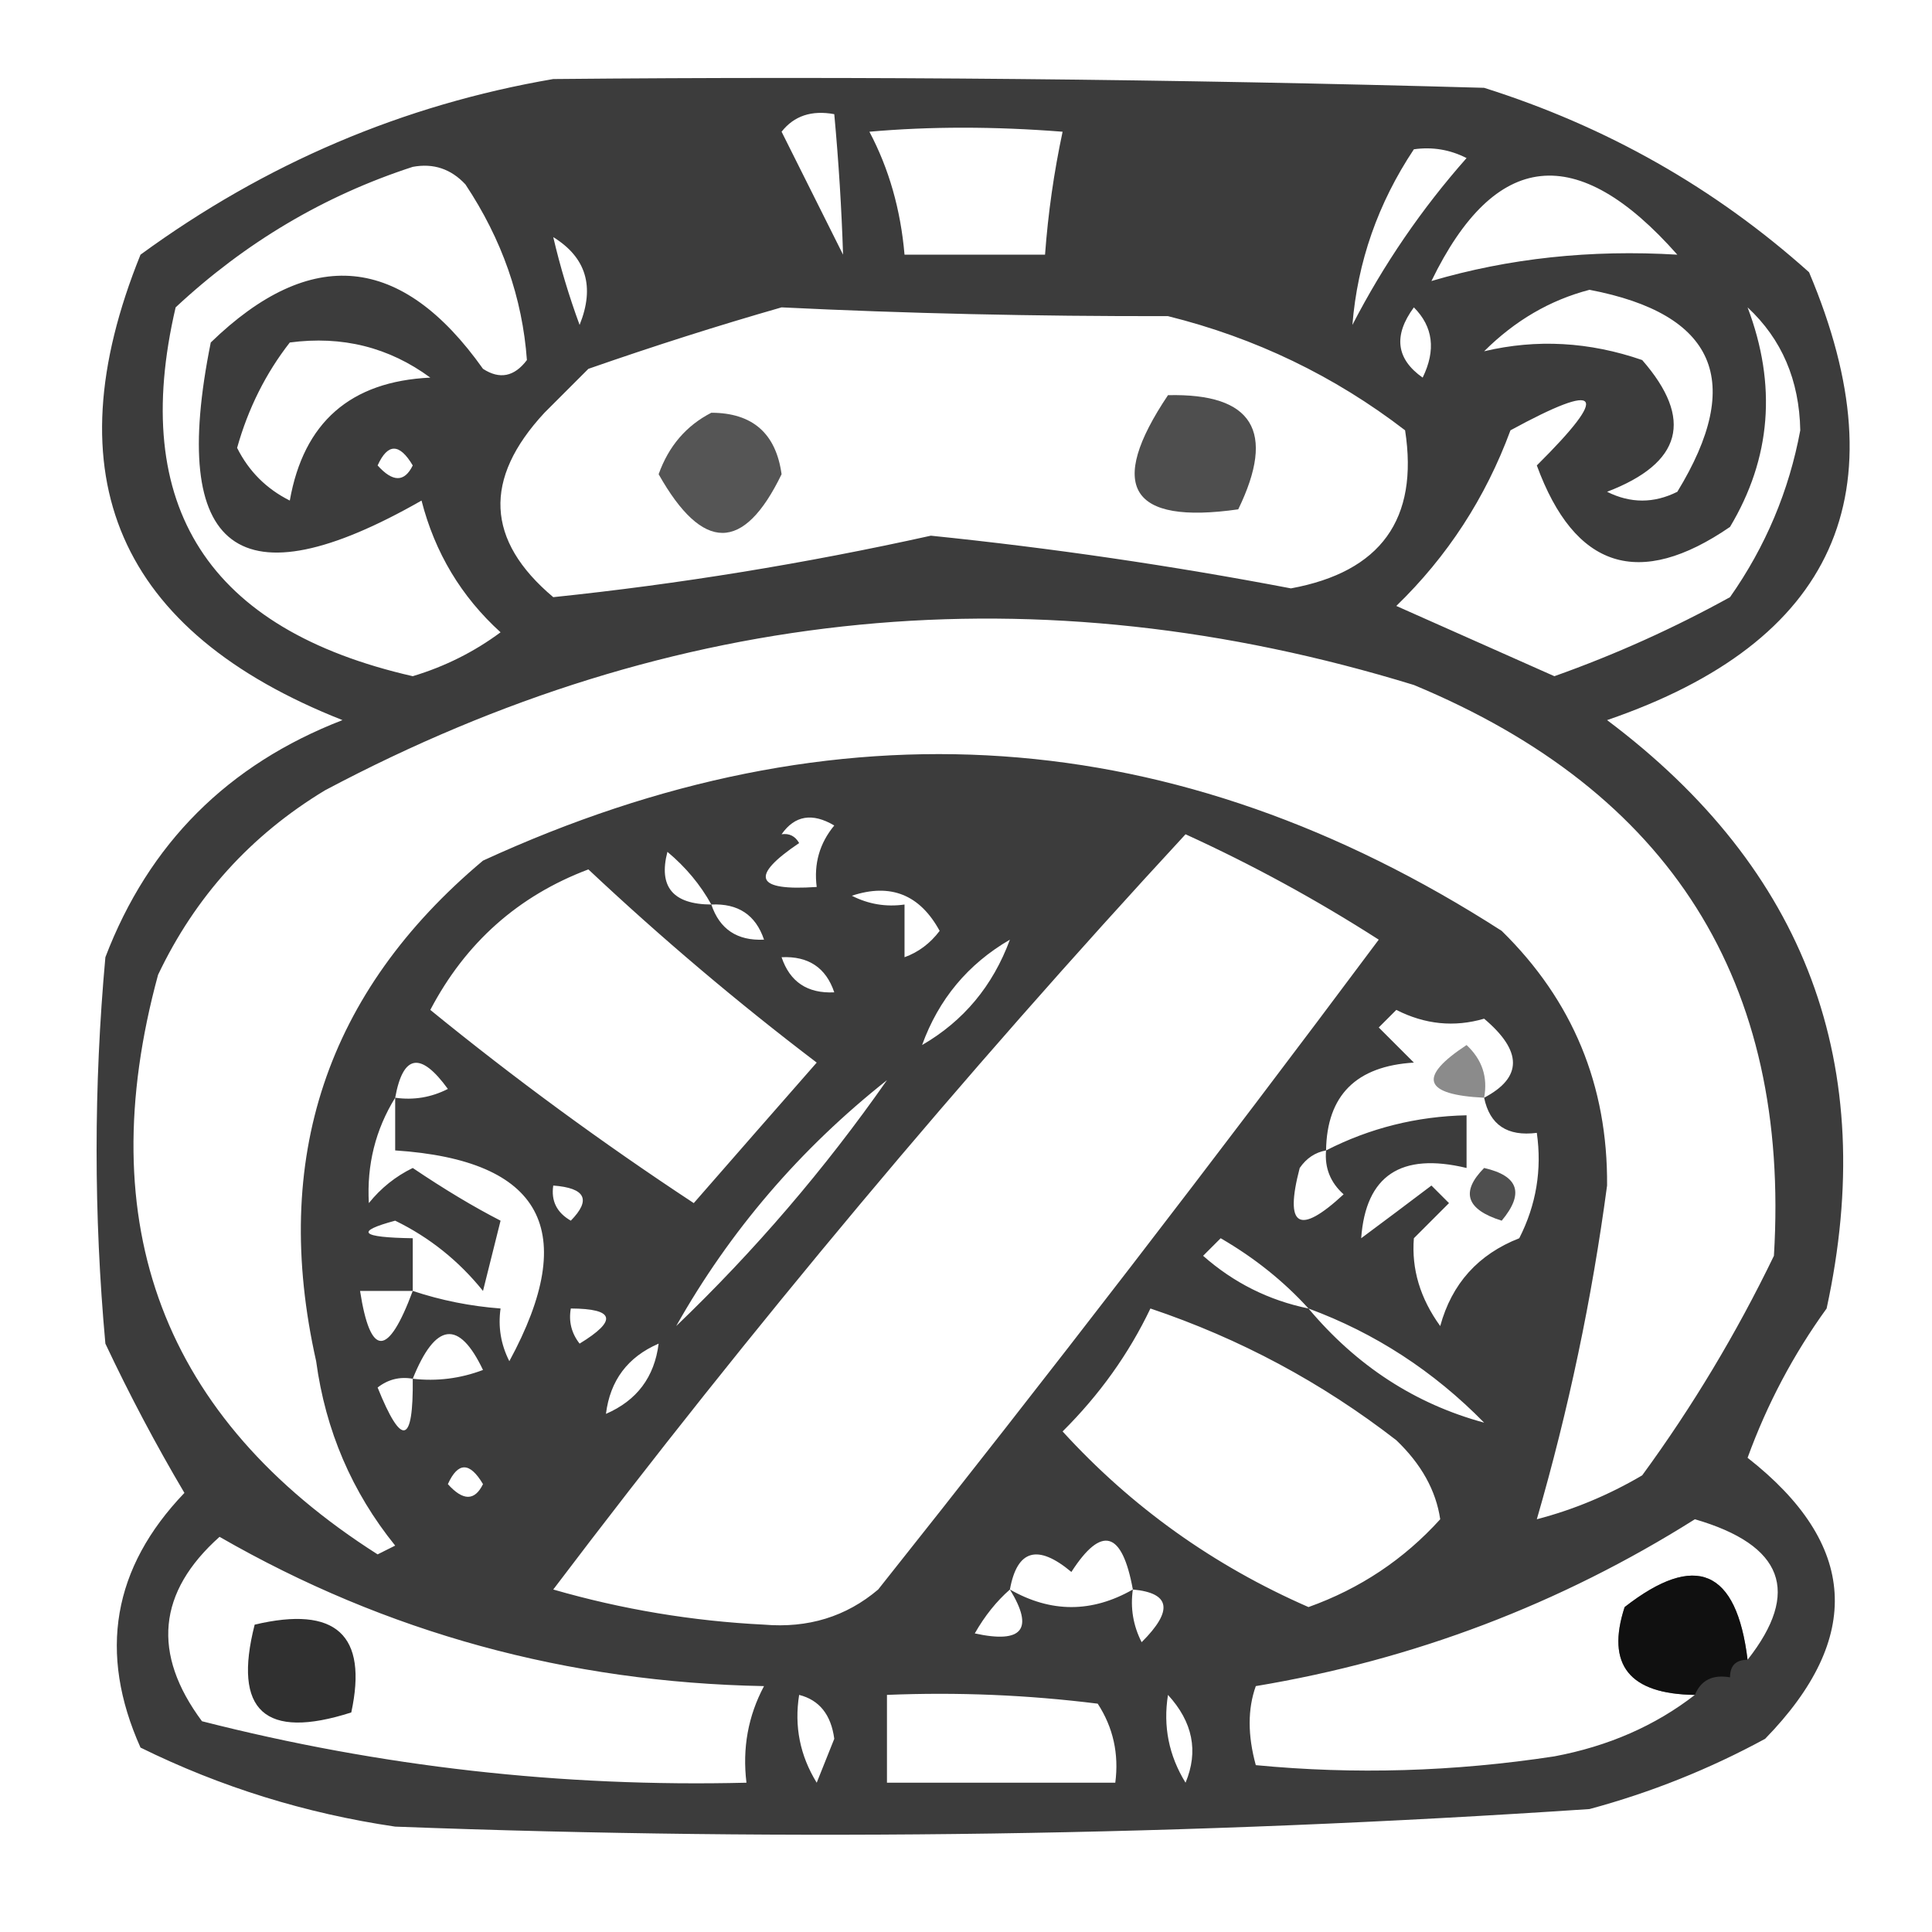 <?xml version="1.0" encoding="UTF-8"?>
<!DOCTYPE svg PUBLIC "-//W3C//DTD SVG 1.1//EN" "http://www.w3.org/Graphics/SVG/1.1/DTD/svg11.dtd">
<svg xmlns="http://www.w3.org/2000/svg" version="1.1" width="110px" height="110px" style="shape-rendering:geometricPrecision; text-rendering:geometricPrecision; image-rendering:optimizeQuality; fill-rule:evenodd; clip-rule:evenodd" xmlns:xlink="http://www.w3.org/1999/xlink">
<g><path style="opacity:0.762" fill="#000000" d="M 31.5,4.5 C 49.17,4.333 66.837,4.5 84.5,5C 91.476,7.202 97.643,10.702 103,15.5C 108.307,28.056 104.474,36.556 91.5,41C 102.837,49.505 107.004,60.672 104,74.5C 102.111,77.112 100.611,79.945 99.5,83C 105.771,87.912 106.104,93.246 100.5,99C 97.326,100.725 93.993,102.058 90.5,103C 67.855,104.523 45.189,104.857 22.5,104C 17.401,103.25 12.567,101.75 8,99.5C 5.581,94.097 6.415,89.264 10.5,85C 8.88,82.262 7.38,79.428 6,76.5C 5.333,69.167 5.333,61.833 6,54.5C 8.474,48.026 12.974,43.526 19.5,41C 6.726,35.959 2.893,27.126 8,14.5C 15.119,9.3 22.952,5.966 31.5,4.5 Z M 44.5,7.5 C 45.209,6.596 46.209,6.263 47.5,6.5C 47.75,9.214 47.917,11.881 48,14.5C 46.787,12.075 45.621,9.741 44.5,7.5 Z M 49.5,7.5 C 52.945,7.194 56.611,7.194 60.5,7.5C 60.007,9.806 59.674,12.139 59.5,14.5C 56.833,14.5 54.167,14.5 51.5,14.5C 51.279,11.933 50.612,9.599 49.5,7.5 Z M 80.5,8.5 C 81.552,8.351 82.552,8.517 83.5,9C 80.943,11.892 78.776,15.059 77,18.5C 77.291,14.906 78.457,11.573 80.5,8.5 Z M 23.5,9.5 C 24.675,9.281 25.675,9.614 26.5,10.5C 28.577,13.624 29.743,16.958 30,20.5C 29.282,21.451 28.449,21.617 27.5,21C 22.871,14.471 17.704,13.971 12,19.5C 9.593,31.442 13.594,34.442 24,28.5C 24.762,31.47 26.262,33.969 28.5,36C 27,37.114 25.333,37.948 23.5,38.5C 11.854,35.841 7.354,28.841 10,17.5C 13.965,13.803 18.465,11.137 23.5,9.5 Z M 95.5,14.5 C 90.569,14.203 85.902,14.703 81.5,16C 85.124,8.535 89.79,8.035 95.5,14.5 Z M 31.5,13.5 C 33.377,14.659 33.877,16.326 33,18.5C 32.392,16.846 31.892,15.179 31.5,13.5 Z M 90.5,16.5 C 97.68,17.874 99.347,21.707 95.5,28C 94.167,28.667 92.833,28.667 91.5,28C 95.77,26.365 96.437,23.865 93.5,20.5C 90.489,19.459 87.489,19.292 84.5,20C 86.257,18.25 88.257,17.084 90.5,16.5 Z M 44.5,17.5 C 51.544,17.846 58.877,18.012 66.5,18C 71.473,19.237 75.973,21.404 80,24.5C 80.783,29.56 78.616,32.56 73.5,33.5C 66.711,32.204 59.877,31.204 53,30.5C 45.843,32.086 38.676,33.253 31.5,34C 27.663,30.771 27.497,27.271 31,23.5C 31.833,22.667 32.667,21.833 33.5,21C 37.254,19.691 40.921,18.525 44.5,17.5 Z M 80.5,17.5 C 81.598,18.601 81.765,19.934 81,21.5C 79.489,20.436 79.323,19.103 80.5,17.5 Z M 99.5,17.5 C 101.445,19.307 102.445,21.64 102.5,24.5C 101.859,27.949 100.526,31.116 98.5,34C 95.285,35.774 91.952,37.274 88.5,38.5C 85.49,37.164 82.49,35.831 79.5,34.5C 82.413,31.678 84.58,28.345 86,24.5C 91.186,21.676 91.686,22.343 87.5,26.5C 89.658,32.386 93.325,33.553 98.5,30C 100.84,26.087 101.173,21.92 99.5,17.5 Z M 16.5,19.5 C 19.482,19.104 22.149,19.771 24.5,21.5C 19.955,21.713 17.288,24.046 16.5,28.5C 15.167,27.833 14.167,26.833 13.5,25.5C 14.129,23.259 15.129,21.259 16.5,19.5 Z M 21.5,26.5 C 22.077,25.227 22.744,25.227 23.5,26.5C 23.03,27.463 22.363,27.463 21.5,26.5 Z M 87.5,86.5 C 89.305,80.277 90.639,73.943 91.5,67.5C 91.545,61.798 89.545,56.965 85.5,53C 66.965,41.082 47.631,39.748 27.5,49C 18.581,56.483 15.415,65.983 18,77.5C 18.536,81.451 20.036,84.951 22.5,88C 22.167,88.167 21.833,88.333 21.5,88.5C 9.291,80.733 5.125,69.733 9,55.5C 11.114,51.052 14.281,47.552 18.5,45C 38.412,34.426 59.078,32.426 80.5,39C 95.11,45.074 101.943,55.907 101,71.5C 98.868,75.91 96.368,80.077 93.5,84C 91.593,85.122 89.593,85.955 87.5,86.5 Z M 44.5,47.5 C 45.251,46.426 46.251,46.26 47.5,47C 46.663,48.011 46.33,49.178 46.5,50.5C 43.001,50.741 42.668,49.908 45.5,48C 45.272,47.601 44.938,47.435 44.5,47.5 Z M 67.5,47.5 C 71.3,49.234 74.966,51.234 78.5,53.5C 69.191,65.976 59.691,78.309 50,90.5C 48.178,92.045 46.011,92.712 43.5,92.5C 39.418,92.298 35.418,91.631 31.5,90.5C 42.794,75.581 54.794,61.247 67.5,47.5 Z M 40.5,51.5 C 38.314,51.489 37.481,50.489 38,48.5C 39.045,49.373 39.878,50.373 40.5,51.5 Z M 33.5,49.5 C 37.657,53.406 41.99,57.073 46.5,60.5C 44.138,63.192 41.804,65.859 39.5,68.5C 34.284,65.066 29.284,61.399 24.5,57.5C 26.51,53.67 29.51,51.004 33.5,49.5 Z M 51.5,54.5 C 51.5,53.5 51.5,52.5 51.5,51.5C 50.448,51.65 49.448,51.483 48.5,51C 50.706,50.268 52.372,50.935 53.5,53C 52.956,53.717 52.289,54.217 51.5,54.5 Z M 40.5,51.5 C 42.027,51.427 43.027,52.094 43.5,53.5C 41.973,53.573 40.973,52.906 40.5,51.5 Z M 57.5,53.5 C 56.526,56.135 54.86,58.135 52.5,59.5C 53.443,56.891 55.11,54.891 57.5,53.5 Z M 44.5,54.5 C 46.027,54.427 47.027,55.094 47.5,56.5C 45.973,56.573 44.973,55.906 44.5,54.5 Z M 84.5,62.5 C 84.821,64.048 85.821,64.715 87.5,64.5C 87.799,66.604 87.466,68.604 86.5,70.5C 84.161,71.418 82.661,73.084 82,75.5C 80.859,73.922 80.359,72.255 80.5,70.5C 81.167,69.833 81.833,69.167 82.5,68.5C 82.167,68.167 81.833,67.833 81.5,67.5C 80.148,68.524 78.815,69.524 77.5,70.5C 77.759,66.932 79.759,65.599 83.5,66.5C 83.5,65.5 83.5,64.5 83.5,63.5C 80.659,63.56 77.993,64.226 75.5,65.5C 75.548,62.365 77.215,60.698 80.5,60.5C 79.833,59.833 79.167,59.167 78.5,58.5C 78.833,58.167 79.167,57.833 79.5,57.5C 81.135,58.33 82.802,58.497 84.5,58C 86.689,59.848 86.689,61.348 84.5,62.5 Z M 22.5,62.5 C 22.947,60.027 23.947,59.86 25.5,62C 24.552,62.483 23.552,62.65 22.5,62.5 Z M 50.5,61.5 C 46.971,66.548 42.971,71.215 38.5,75.5C 41.555,70.08 45.555,65.413 50.5,61.5 Z M 22.5,62.5 C 22.5,63.5 22.5,64.5 22.5,65.5C 30.873,66.053 33.04,70.053 29,77.5C 28.517,76.552 28.351,75.552 28.5,74.5C 26.784,74.371 25.117,74.038 23.5,73.5C 23.5,72.5 23.5,71.5 23.5,70.5C 20.519,70.456 20.186,70.123 22.5,69.5C 24.455,70.453 26.122,71.787 27.5,73.5C 27.833,72.167 28.167,70.833 28.5,69.5C 26.971,68.716 25.304,67.716 23.5,66.5C 22.522,66.977 21.689,67.643 21,68.5C 20.879,66.316 21.379,64.316 22.5,62.5 Z M 75.5,65.5 C 75.414,66.496 75.748,67.329 76.5,68C 73.953,70.361 73.12,69.861 74,66.5C 74.383,65.944 74.883,65.611 75.5,65.5 Z M 31.5,67.5 C 33.337,67.639 33.67,68.306 32.5,69.5C 31.703,69.043 31.369,68.376 31.5,67.5 Z M 74.5,74.5 C 72.243,74.038 70.243,73.038 68.5,71.5C 68.833,71.167 69.167,70.833 69.5,70.5C 71.419,71.612 73.086,72.946 74.5,74.5 Z M 23.5,73.5 C 22.089,77.296 21.089,77.296 20.5,73.5C 21.5,73.5 22.5,73.5 23.5,73.5 Z M 32.5,74.5 C 35.001,74.511 35.168,75.178 33,76.5C 32.536,75.906 32.369,75.239 32.5,74.5 Z M 65.5,74.5 C 70.59,76.212 75.256,78.712 79.5,82C 80.925,83.362 81.758,84.862 82,86.5C 79.93,88.787 77.43,90.453 74.5,91.5C 69.091,89.136 64.424,85.802 60.5,81.5C 62.605,79.408 64.272,77.075 65.5,74.5 Z M 74.5,74.5 C 78.288,75.898 81.621,78.065 84.5,81C 80.572,79.933 77.238,77.766 74.5,74.5 Z M 23.5,78.5 C 24.794,75.286 26.128,75.119 27.5,78C 26.207,78.49 24.873,78.657 23.5,78.5 Z M 37.5,76.5 C 37.262,78.404 36.262,79.738 34.5,80.5C 34.738,78.596 35.738,77.262 37.5,76.5 Z M 23.5,78.5 C 23.541,82.243 22.874,82.41 21.5,79C 22.094,78.536 22.761,78.369 23.5,78.5 Z M 25.5,84.5 C 26.077,83.227 26.744,83.227 27.5,84.5C 27.03,85.463 26.363,85.463 25.5,84.5 Z M 99.5,94.5 C 98.874,89.352 96.541,88.352 92.5,91.5C 91.432,94.787 92.765,96.454 96.5,96.5C 94.239,98.255 91.572,99.422 88.5,100C 82.771,100.874 77.104,101.041 71.5,100.5C 71.034,98.799 71.034,97.299 71.5,96C 80.491,94.502 88.824,91.335 96.5,86.5C 101.542,87.968 102.542,90.634 99.5,94.5 Z M 12.5,87.5 C 21.982,92.957 32.315,95.79 43.5,96C 42.594,97.7 42.261,99.533 42.5,101.5C 31.993,101.759 21.66,100.592 11.5,98C 8.64,94.151 8.973,90.651 12.5,87.5 Z M 64.5,90.5 C 62.167,91.833 59.833,91.833 57.5,90.5C 57.911,88.228 59.078,87.895 61,89.5C 62.723,86.828 63.89,87.162 64.5,90.5 Z M 57.5,90.5 C 58.886,92.76 58.219,93.594 55.5,93C 56.066,92.005 56.733,91.172 57.5,90.5 Z M 64.5,90.5 C 66.646,90.696 66.812,91.696 65,93.5C 64.517,92.552 64.35,91.552 64.5,90.5 Z M 45.5,96.5 C 46.649,96.791 47.316,97.624 47.5,99C 47.167,99.833 46.833,100.667 46.5,101.5C 45.548,99.955 45.215,98.288 45.5,96.5 Z M 50.5,96.5 C 54.514,96.335 58.514,96.501 62.5,97C 63.38,98.356 63.714,99.856 63.5,101.5C 59.167,101.5 54.833,101.5 50.5,101.5C 50.5,99.833 50.5,98.167 50.5,96.5 Z M 66.5,96.5 C 67.914,98.044 68.247,99.711 67.5,101.5C 66.548,99.955 66.215,98.288 66.5,96.5 Z"/></g>
<g><path style="opacity:0.692" fill="#000000" d="M 66.5,22.5 C 71.328,22.385 72.661,24.552 70.5,29C 64.339,29.878 63.005,27.711 66.5,22.5 Z"/></g>
<g><path style="opacity:0.667" fill="#000000" d="M 40.5,23.5 C 42.844,23.506 44.178,24.673 44.5,27C 42.345,31.455 40.011,31.455 37.5,27C 38.071,25.401 39.071,24.234 40.5,23.5 Z"/></g>
<g><path style="opacity:0.455" fill="#000000" d="M 84.5,62.5 C 81.043,62.333 80.71,61.333 83.5,59.5C 84.386,60.325 84.719,61.325 84.5,62.5 Z"/></g>
<g><path style="opacity:0.689" fill="#000000" d="M 84.5,66.5 C 86.465,66.948 86.798,67.948 85.5,69.5C 83.481,68.867 83.147,67.867 84.5,66.5 Z"/></g>
<g><path style="opacity:0.735" fill="#000000" d="M 99.5,94.5 C 98.833,94.5 98.5,94.833 98.5,95.5C 97.508,95.328 96.842,95.662 96.5,96.5C 92.765,96.454 91.432,94.787 92.5,91.5C 96.541,88.352 98.874,89.352 99.5,94.5 Z"/></g>
<g><path style="opacity:0.812" fill="#000000" d="M 14.5,92.5 C 19.122,91.408 20.956,93.075 20,97.5C 15.079,99.077 13.246,97.41 14.5,92.5 Z"/></g>
</svg>

